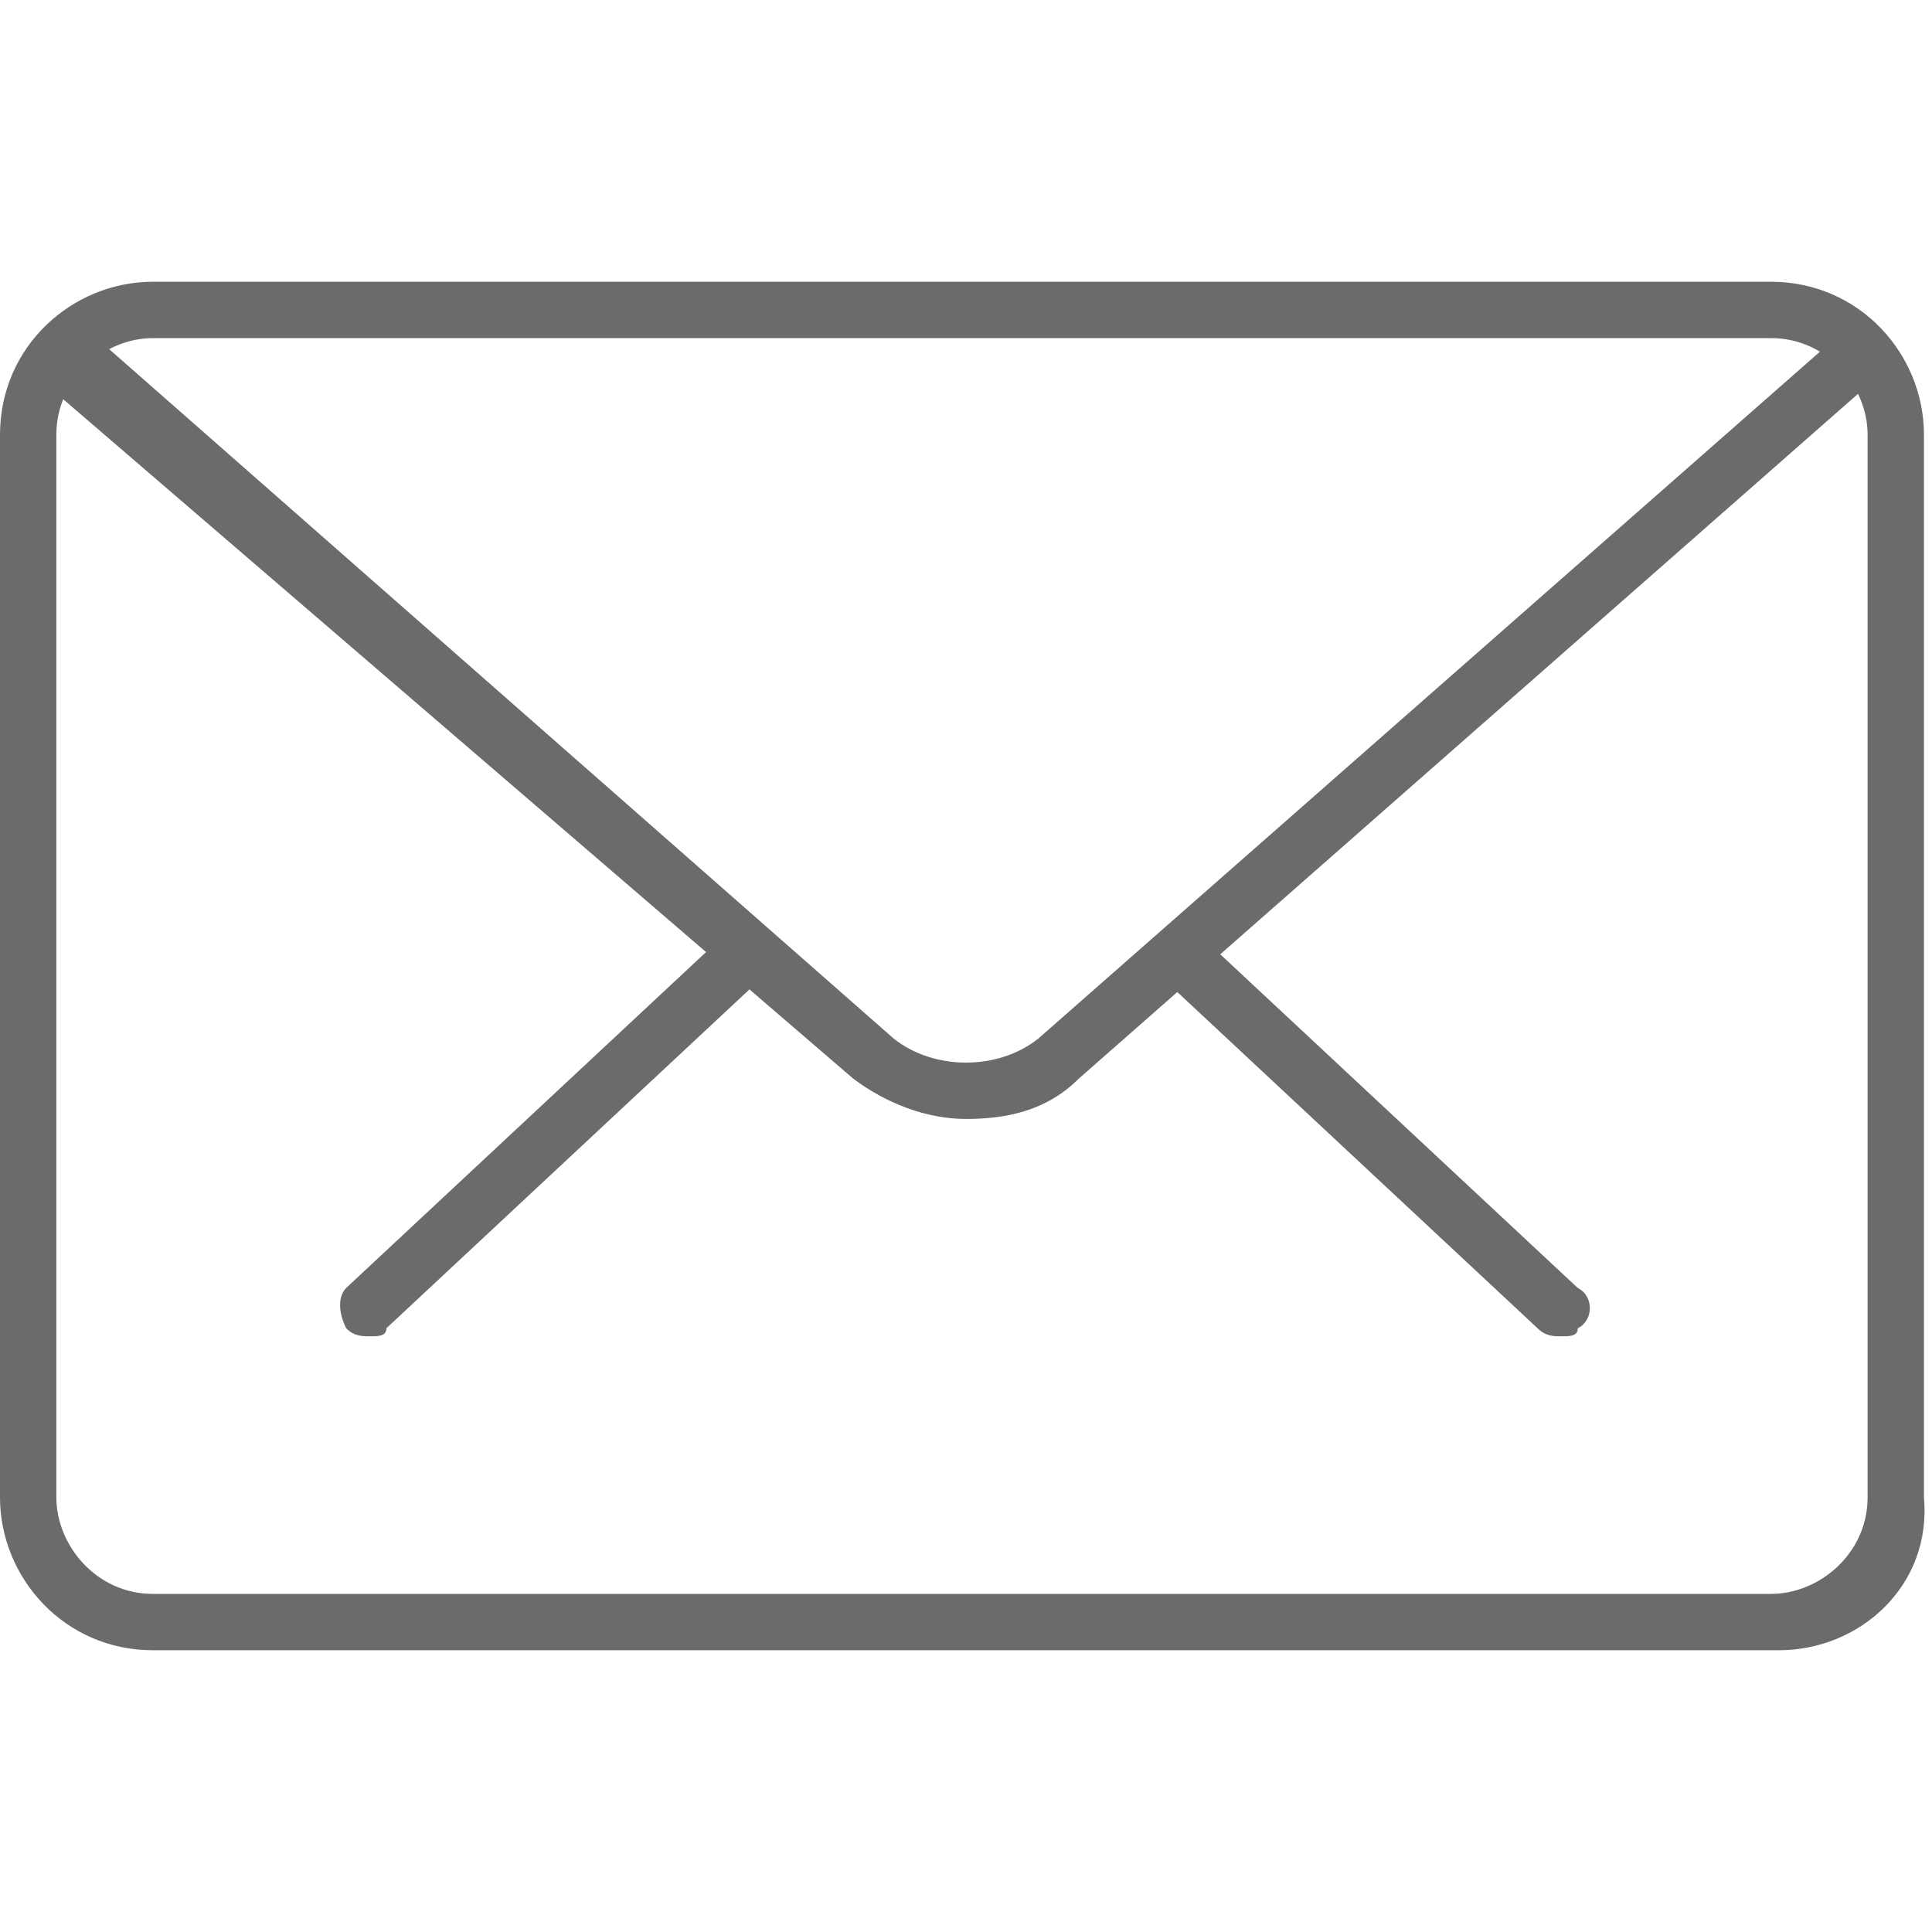 <?xml version="1.0" encoding="utf-8"?>
<!-- Generator: Adobe Illustrator 19.2.1, SVG Export Plug-In . SVG Version: 6.00 Build 0)  -->
<svg version="1.1" id="Capa_1" xmlns="http://www.w3.org/2000/svg" xmlns:xlink="http://www.w3.org/1999/xlink" x="0px" y="0px"
	 viewBox="0 0 24 24" style="enable-background:new 0 0 24 24;" xml:space="preserve">
<style type="text/css">
	.st0{fill:#6B6B6B;}
</style>
<g>
	<g>
		<path class="st0" d="M19.4,16.6c-0.1,0-0.2,0-0.3-0.1l-4.5-4.2c-0.2-0.1-0.2-0.4,0-0.5c0.1-0.2,0.4-0.2,0.5,0l4.5,4.2
			c0.2,0.1,0.2,0.4,0,0.5C19.6,16.6,19.5,16.6,19.4,16.6z"/>
		<path class="st0" d="M4.6,16.6c-0.1,0-0.2,0-0.3-0.1c-0.1-0.2-0.1-0.4,0-0.5l4.5-4.2c0.2-0.1,0.4-0.1,0.5,0c0.1,0.2,0.1,0.4,0,0.5
			l-4.5,4.2C4.8,16.6,4.7,16.6,4.6,16.6z"/>
	</g>
	<path class="st0" d="M22.1,20.5H1.9c-1.1,0-1.9-0.9-1.9-1.9V5.4c0-1.1,0.9-1.9,1.9-1.9h20.1c1.1,0,1.9,0.9,1.9,1.9v13.2
		C24,19.7,23.1,20.5,22.1,20.5z M1.9,4.2c-0.6,0-1.2,0.5-1.2,1.2v13.2c0,0.6,0.5,1.2,1.2,1.2h20.1c0.6,0,1.2-0.5,1.2-1.2V5.4
		c0-0.6-0.5-1.2-1.2-1.2H1.9z"/>
	<path class="st0" d="M12,13.9c-0.5,0-1-0.2-1.4-0.5L0.6,4.8c-0.2-0.1-0.2-0.4,0-0.5C0.7,4,1,4,1.2,4.2l9.9,8.7
		c0.5,0.4,1.3,0.4,1.8,0l9.9-8.7c0.2-0.1,0.4-0.1,0.5,0c0.1,0.2,0.1,0.4,0,0.5l-9.9,8.7C13,13.8,12.5,13.9,12,13.9z"/>
</g>
</svg>
